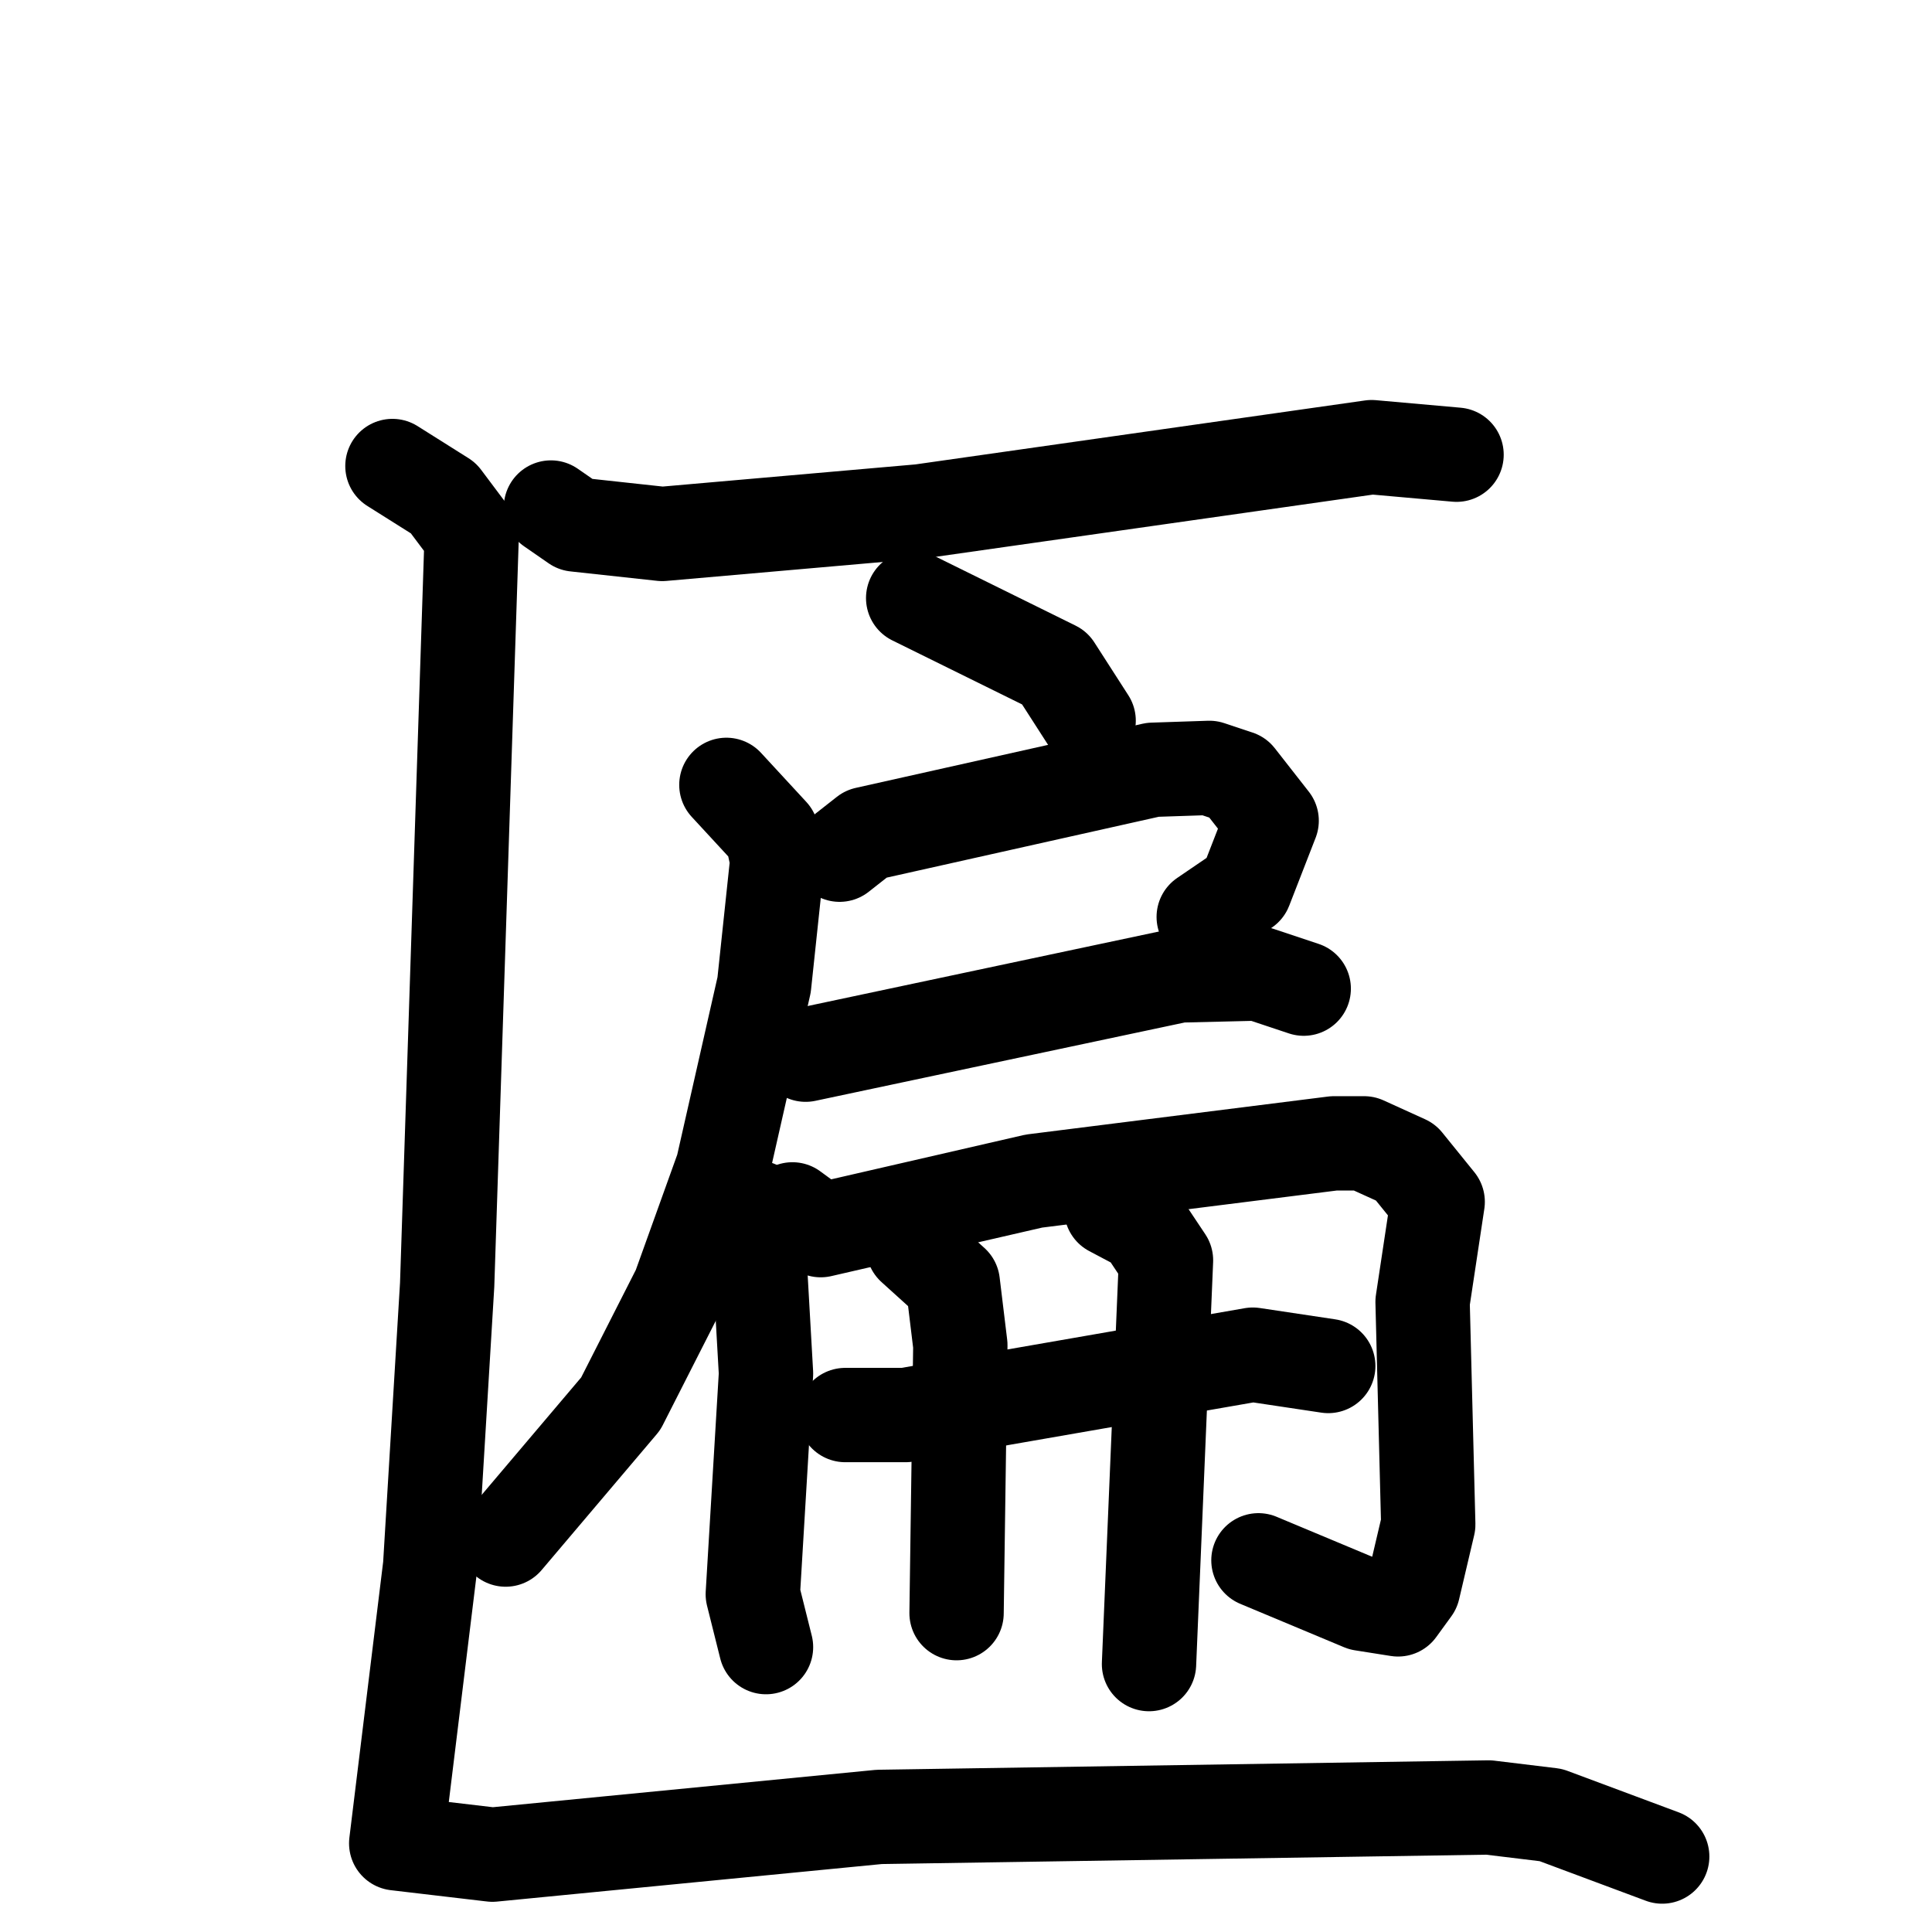 <svg xmlns="http://www.w3.org/2000/svg" viewBox="0 0 1024 1024">
  <g style="fill:none;stroke:#000000;stroke-width:50;stroke-linecap:round;stroke-linejoin:round;" transform="scale(1, 1) translate(0, 0)">
    <path d="M 292.0,269.0 L 305.0,278.0 L 351.0,283.0 L 488.0,271.0 L 727.0,237.0 L 772.0,241.0"/>
    <path d="M 484.0,317.0 L 559.0,354.0 L 577.0,382.0"/>
    <path d="M 445.0,453.0 L 459.0,442.0 L 611.0,408.0 L 641.0,407.0 L 656.0,412.0 L 674.0,435.0 L 660.0,471.0 L 638.0,486.0"/>
    <path d="M 427.0,559.0 L 625.0,517.0 L 667.0,516.0 L 691.0,524.0"/>
    <path d="M 385.0,416.0 L 409.0,442.0 L 412.0,456.0 L 405.0,522.0 L 383.0,619.0 L 360.0,683.0 L 329.0,744.0 L 268.0,816.0"/>
    <path d="M 401.0,640.0 L 406.0,728.0 L 399.0,845.0 L 406.0,873.0"/>
    <path d="M 420.0,641.0 L 435.0,652.0 L 548.0,626.0 L 707.0,606.0 L 723.0,606.0 L 745.0,616.0 L 762.0,637.0 L 754.0,690.0 L 757.0,808.0 L 749.0,842.0 L 741.0,853.0 L 722.0,850.0 L 667.0,827.0"/>
    <path d="M 448.0,750.0 L 480.0,750.0 L 664.0,718.0 L 704.0,724.0"/>
    <path d="M 484.0,661.0 L 505.0,680.0 L 509.0,713.0 L 507.0,855.0"/>
    <path d="M 589.0,641.0 L 606.0,650.0 L 618.0,668.0 L 609.0,882.0"/>
    <path d="M 208.0,247.0 L 235.0,264.0 L 250.0,284.0 L 237.0,681.0 L 228.0,830.0 L 210.0,977.0 L 261.0,983.0 L 466.0,963.0 L 789.0,958.0 L 822.0,962.0 L 881.0,984.0"/>
  </g>
</svg>
